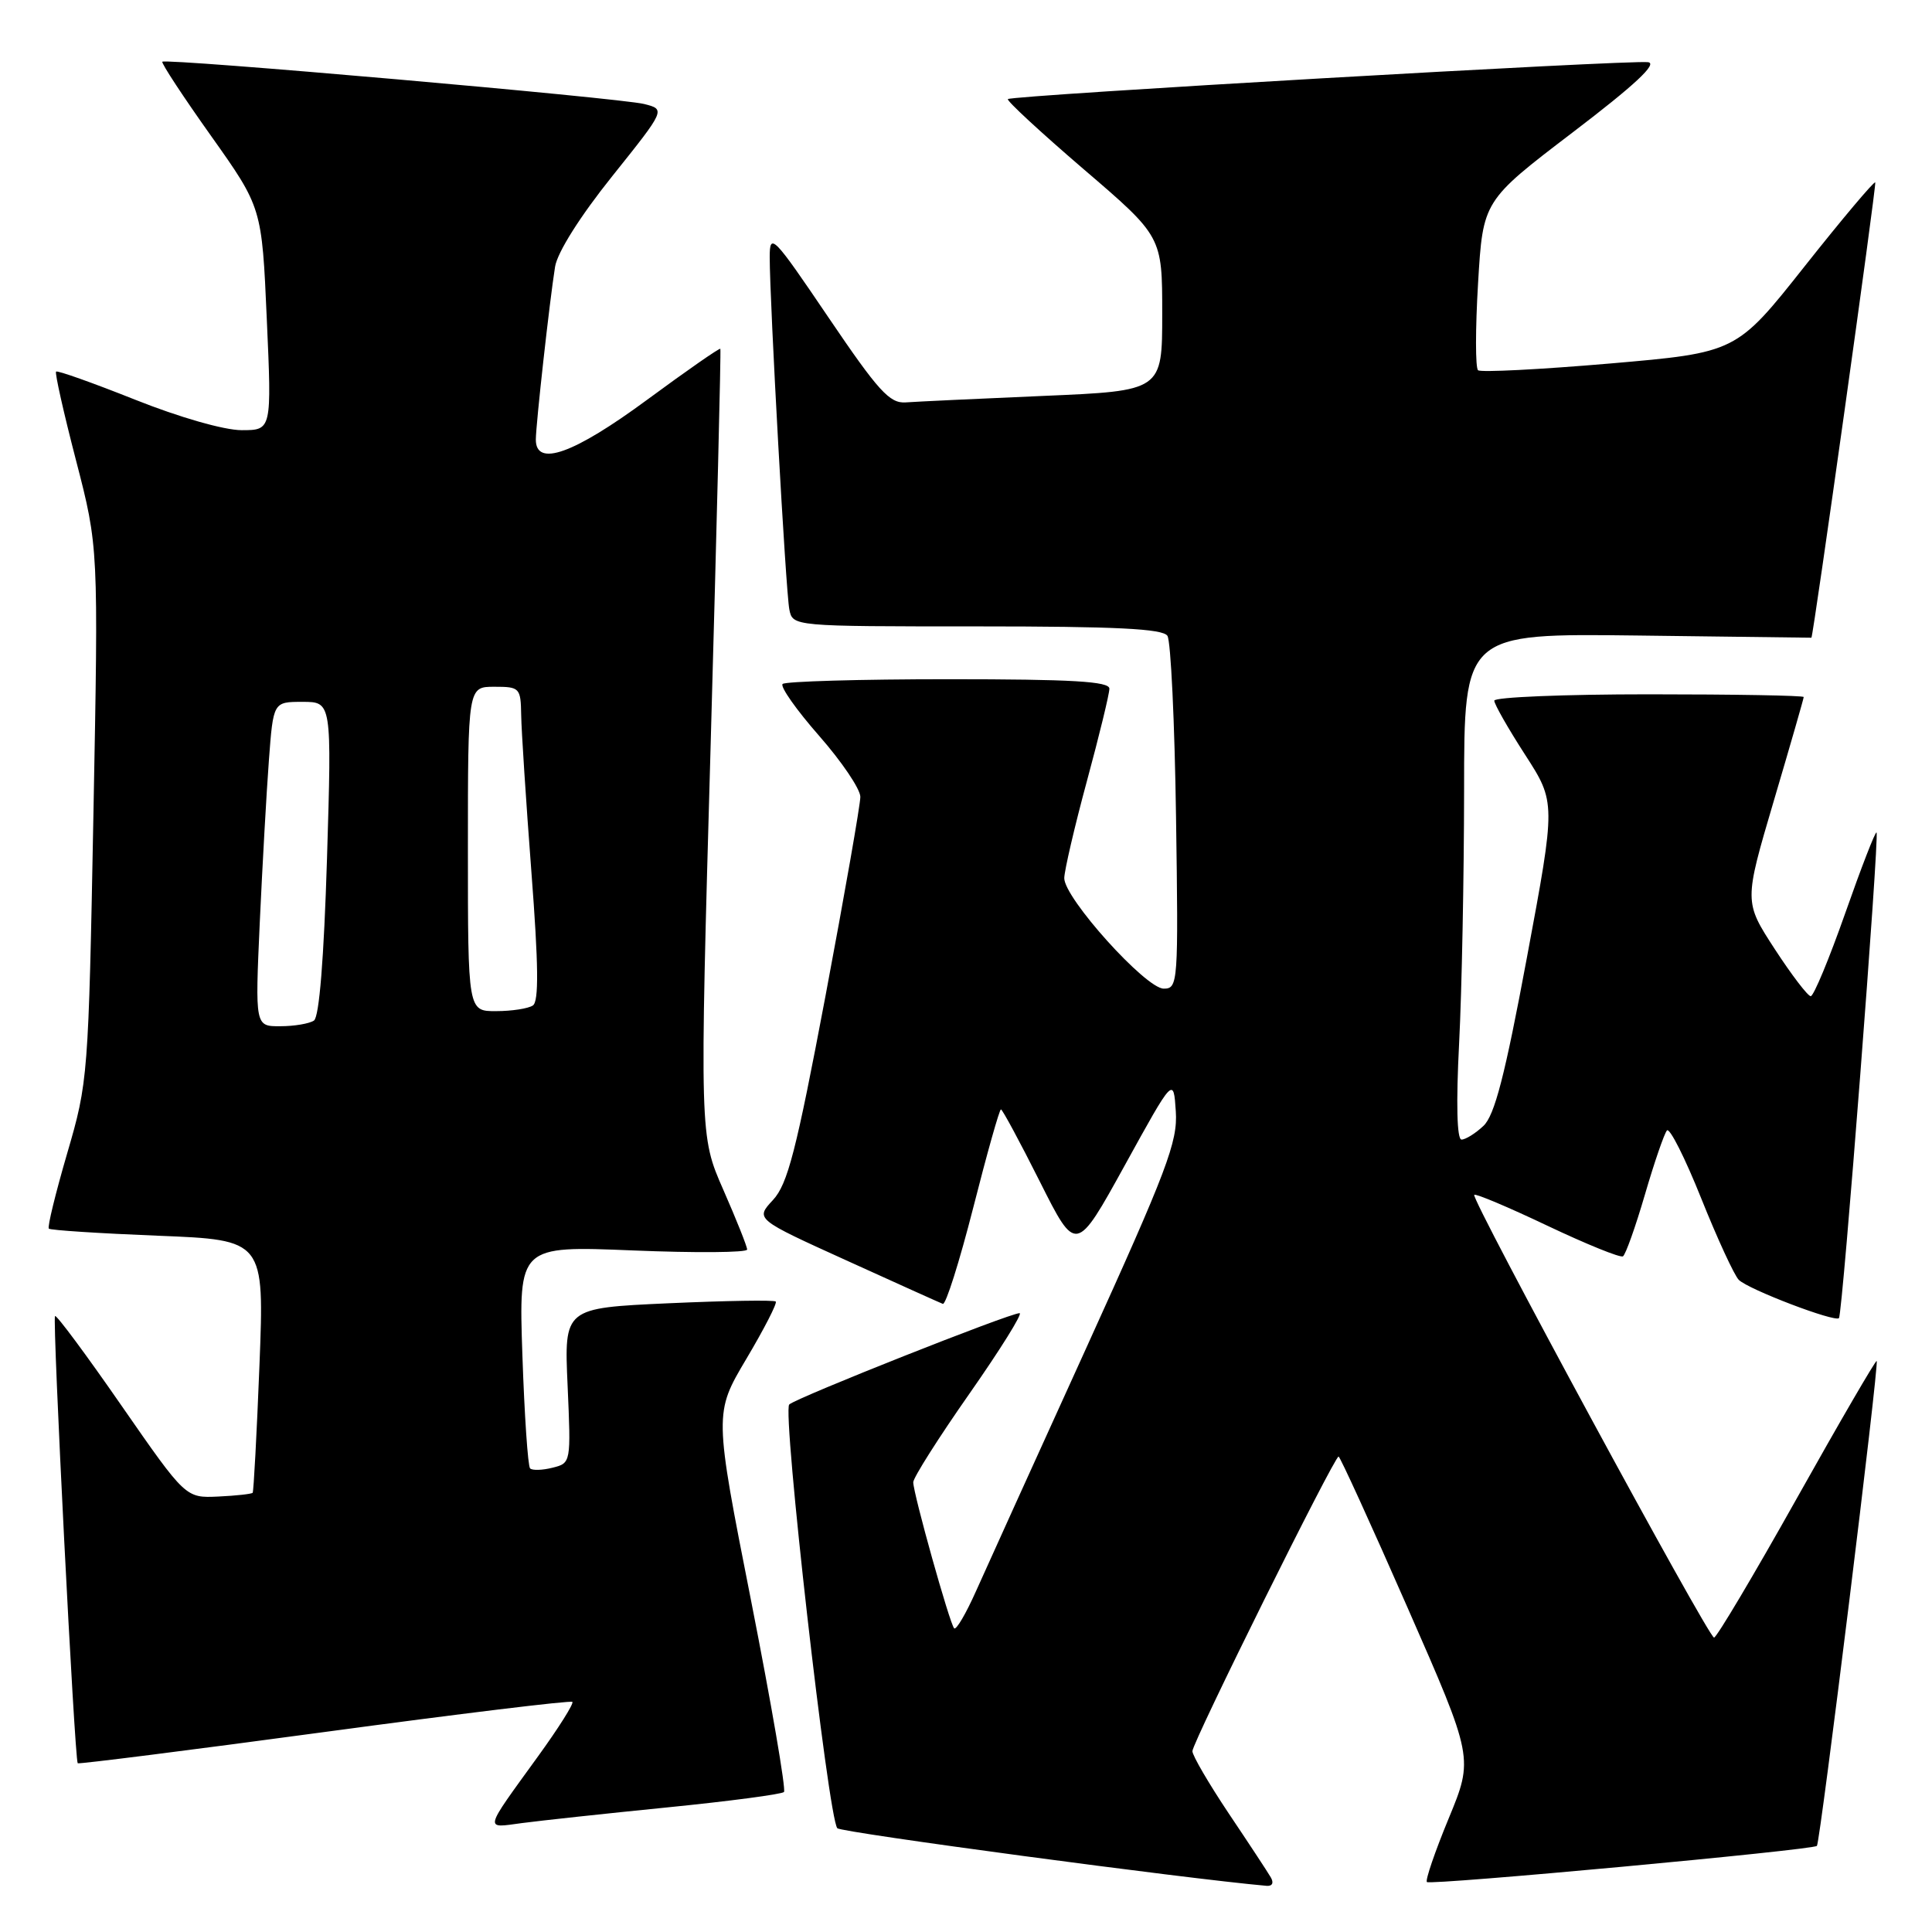 <?xml version="1.0" encoding="UTF-8" standalone="no"?>
<!DOCTYPE svg PUBLIC "-//W3C//DTD SVG 1.1//EN" "http://www.w3.org/Graphics/SVG/1.1/DTD/svg11.dtd" >
<svg xmlns="http://www.w3.org/2000/svg" xmlns:xlink="http://www.w3.org/1999/xlink" version="1.1" viewBox="0 0 256 256">
 <g >
 <path fill="currentColor"
d=" M 168.38 248.75 C 167.98 248.06 165.48 244.26 162.82 240.30 C 160.17 236.33 158.00 232.62 158.00 232.04 C 158.00 230.88 176.79 193.00 177.37 193.00 C 177.56 193.00 181.67 201.99 186.49 212.98 C 195.26 232.96 195.26 232.96 191.95 240.97 C 190.13 245.37 188.84 249.16 189.07 249.38 C 189.56 249.83 240.20 245.14 240.75 244.59 C 241.18 244.15 249.02 180.68 248.67 180.34 C 248.54 180.20 243.77 188.40 238.08 198.55 C 232.39 208.70 227.46 216.99 227.12 216.99 C 226.36 216.97 194.86 158.81 195.34 158.32 C 195.54 158.13 199.90 159.97 205.05 162.42 C 210.20 164.86 214.70 166.69 215.05 166.47 C 215.40 166.25 216.71 162.57 217.96 158.29 C 219.21 154.00 220.53 150.18 220.88 149.79 C 221.24 149.39 223.28 153.44 225.42 158.79 C 227.56 164.13 229.80 168.99 230.40 169.59 C 231.68 170.86 243.11 175.22 243.67 174.66 C 244.15 174.19 249.05 110.72 248.65 110.31 C 248.49 110.15 246.62 114.97 244.50 121.01 C 242.37 127.06 240.32 132.00 239.93 132.00 C 239.55 132.00 237.40 129.19 235.16 125.75 C 231.09 119.49 231.09 119.49 235.04 106.11 C 237.22 98.74 239.00 92.56 239.00 92.36 C 239.00 92.16 229.78 92.00 218.50 92.00 C 207.22 92.00 198.00 92.38 198.00 92.84 C 198.00 93.31 199.84 96.53 202.08 100.00 C 206.16 106.32 206.16 106.32 202.33 126.85 C 199.41 142.53 198.04 147.81 196.56 149.19 C 195.50 150.19 194.19 151.00 193.66 151.00 C 193.05 151.00 192.93 146.23 193.34 138.25 C 193.70 131.24 193.99 116.15 194.00 104.71 C 194.00 83.93 194.00 83.93 217.00 84.21 C 229.65 84.37 240.01 84.50 240.02 84.50 C 240.25 84.50 248.68 24.40 248.48 24.17 C 248.32 24.00 244.11 28.99 239.13 35.28 C 230.07 46.72 230.07 46.72 213.29 48.17 C 204.05 48.96 196.21 49.36 195.85 49.06 C 195.49 48.75 195.49 43.57 195.85 37.55 C 196.50 26.61 196.50 26.61 208.38 17.55 C 216.61 11.28 219.68 8.42 218.38 8.24 C 215.99 7.91 134.03 12.63 133.55 13.13 C 133.35 13.33 137.87 17.51 143.59 22.42 C 154.00 31.34 154.00 31.34 154.00 41.57 C 154.00 51.79 154.00 51.79 138.25 52.46 C 129.59 52.83 121.38 53.22 120.01 53.32 C 117.88 53.47 116.39 51.83 109.76 42.04 C 102.45 31.24 102.00 30.78 101.99 34.04 C 101.99 39.97 104.12 78.38 104.59 80.75 C 105.04 83.00 105.04 83.00 129.46 83.00 C 147.90 83.00 154.08 83.31 154.69 84.25 C 155.14 84.94 155.65 95.74 155.83 108.25 C 156.15 130.29 156.10 131.00 154.20 131.00 C 151.81 131.00 140.99 118.98 141.02 116.35 C 141.04 115.33 142.38 109.55 144.02 103.50 C 145.66 97.45 147.00 91.94 147.00 91.25 C 147.00 90.29 142.07 90.00 125.67 90.00 C 113.93 90.00 104.05 90.29 103.70 90.63 C 103.35 90.98 105.53 94.07 108.53 97.49 C 111.54 100.92 114.00 104.56 114.00 105.59 C 114.00 106.61 111.92 118.49 109.38 131.98 C 105.50 152.52 104.37 156.91 102.42 159.01 C 100.08 161.53 100.08 161.53 112.15 167.01 C 118.79 170.03 124.54 172.62 124.93 172.77 C 125.32 172.92 127.13 167.19 128.96 160.02 C 130.78 152.86 132.43 147.00 132.63 147.00 C 132.82 147.00 135.14 151.30 137.78 156.56 C 142.58 166.12 142.58 166.12 149.04 154.41 C 155.50 142.69 155.50 142.69 155.80 147.26 C 156.07 151.29 154.65 155.02 143.91 178.67 C 137.20 193.42 130.63 207.92 129.31 210.87 C 127.99 213.83 126.70 216.03 126.43 215.76 C 125.85 215.18 121.03 197.97 121.01 196.41 C 121.01 195.80 124.36 190.52 128.46 184.66 C 132.56 178.80 135.55 174.00 135.10 174.00 C 133.79 174.00 105.59 185.18 104.58 186.10 C 103.62 186.97 109.74 240.86 110.95 242.25 C 111.43 242.81 157.22 248.95 167.81 249.88 C 168.59 249.95 168.82 249.50 168.38 248.75 Z  M 88.42 239.49 C 96.63 238.67 103.58 237.75 103.88 237.45 C 104.17 237.16 102.21 225.74 99.52 212.09 C 94.62 187.26 94.62 187.26 98.90 180.05 C 101.25 176.09 103.01 172.67 102.79 172.46 C 102.58 172.24 96.18 172.35 88.58 172.69 C 74.75 173.32 74.75 173.32 75.21 183.59 C 75.66 193.83 75.66 193.87 73.21 194.48 C 71.87 194.82 70.53 194.86 70.24 194.57 C 69.95 194.28 69.49 187.52 69.22 179.56 C 68.73 165.07 68.73 165.07 83.86 165.69 C 92.19 166.03 99.00 165.98 99.00 165.57 C 99.00 165.17 97.58 161.61 95.85 157.67 C 92.70 150.50 92.70 150.50 94.17 98.50 C 94.97 69.90 95.55 46.38 95.45 46.22 C 95.36 46.07 90.99 49.11 85.75 52.97 C 76.03 60.13 71.00 61.94 71.00 58.25 C 71.01 56.20 72.82 39.92 73.55 35.34 C 73.86 33.43 76.86 28.67 81.13 23.34 C 88.20 14.50 88.20 14.50 85.35 13.78 C 82.10 12.97 21.96 7.69 21.51 8.18 C 21.35 8.36 24.25 12.78 27.96 18.00 C 34.70 27.50 34.70 27.50 35.35 42.25 C 36.01 57.00 36.01 57.00 32.02 57.00 C 29.71 57.00 23.79 55.31 17.90 52.96 C 12.32 50.74 7.61 49.06 7.43 49.24 C 7.25 49.42 8.44 54.72 10.08 61.03 C 13.05 72.50 13.05 72.50 12.38 107.86 C 11.72 142.73 11.67 143.36 8.90 152.83 C 7.36 158.11 6.26 162.60 6.47 162.80 C 6.68 163.01 13.19 163.43 20.94 163.74 C 35.03 164.30 35.03 164.30 34.38 180.90 C 34.02 190.03 33.61 197.63 33.48 197.80 C 33.35 197.96 31.29 198.19 28.92 198.30 C 24.60 198.50 24.60 198.50 16.11 186.27 C 11.45 179.54 7.48 174.19 7.29 174.38 C 6.92 174.74 9.89 233.23 10.30 233.64 C 10.44 233.77 25.15 231.91 43.00 229.50 C 60.85 227.09 75.62 225.29 75.84 225.51 C 76.06 225.72 74.02 228.96 71.31 232.70 C 64.01 242.79 64.14 242.24 69.14 241.57 C 71.54 241.25 80.21 240.31 88.42 239.49 Z  M 34.42 122.25 C 34.77 114.69 35.31 105.01 35.63 100.75 C 36.21 93.00 36.21 93.00 40.08 93.00 C 43.96 93.00 43.96 93.00 43.33 113.75 C 42.92 127.04 42.30 134.76 41.60 135.23 C 40.99 135.64 38.99 135.98 37.15 135.98 C 33.80 136.00 33.80 136.00 34.42 122.25 Z  M 62.00 112.50 C 62.00 91.00 62.00 91.00 65.50 91.00 C 68.87 91.00 69.00 91.14 69.06 94.75 C 69.09 96.81 69.70 106.15 70.41 115.50 C 71.36 127.89 71.41 132.70 70.61 133.23 C 70.00 133.64 67.81 133.98 65.75 133.98 C 62.00 134.00 62.00 134.00 62.00 112.50 Z "/>
</g>
</svg>